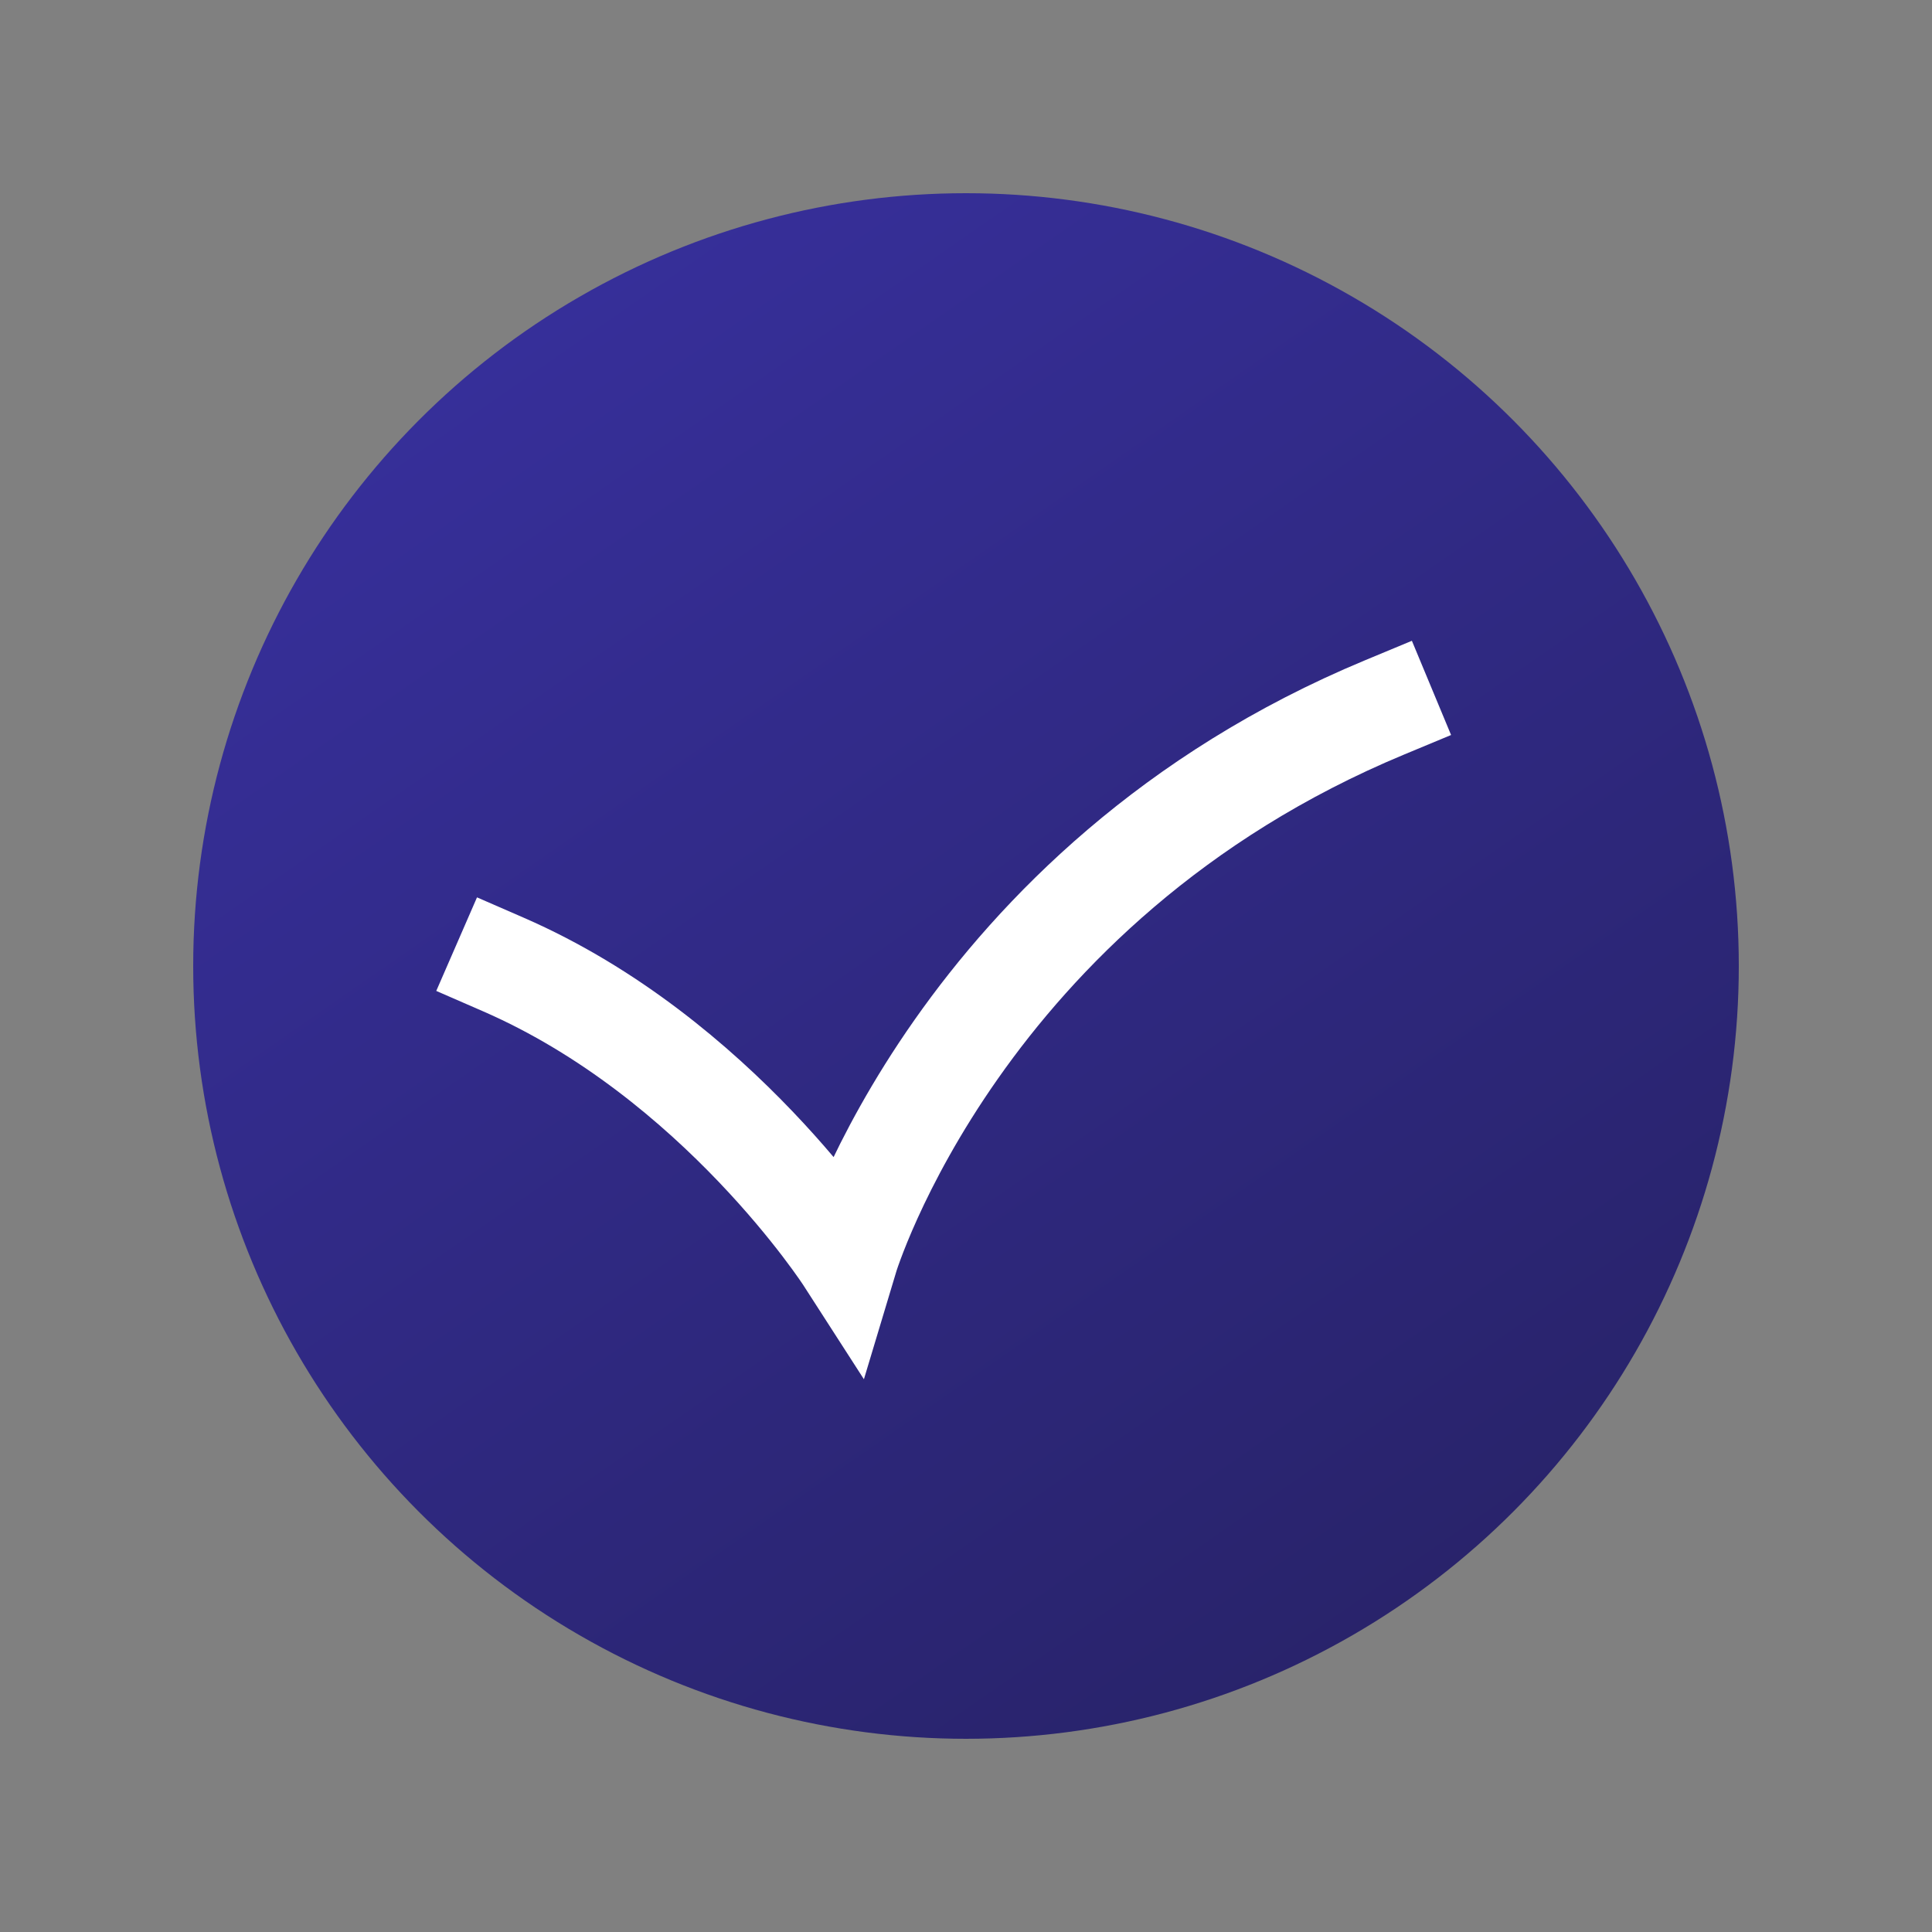 <svg width="142" height="142" viewBox="0 0 142 142" fill="none" xmlns="http://www.w3.org/2000/svg">
<rect x="0" y="0" width="142" height="142" fill="#808080" stroke="none"/>
<circle cx="71" cy="71" r="56.8" fill="url(#paint0_linear_0_91)"/>
<path d="M37 70.891C52.75 77.75 62.245 92.5 62.245 92.5C62.245 92.5 70.5 65 101.75 52" stroke="white" stroke-width="7.5" stroke-linecap="square"/>
<defs>
<linearGradient id="paint0_linear_0_91" x1="29.978" y1="15.778" x2="108.867" y2="129.378" gradientUnits="userSpaceOnUse">
<stop stop-color="#38309E"/>
<stop offset="1" stop-color="#272266"/>
</linearGradient>
</defs>
</svg>
